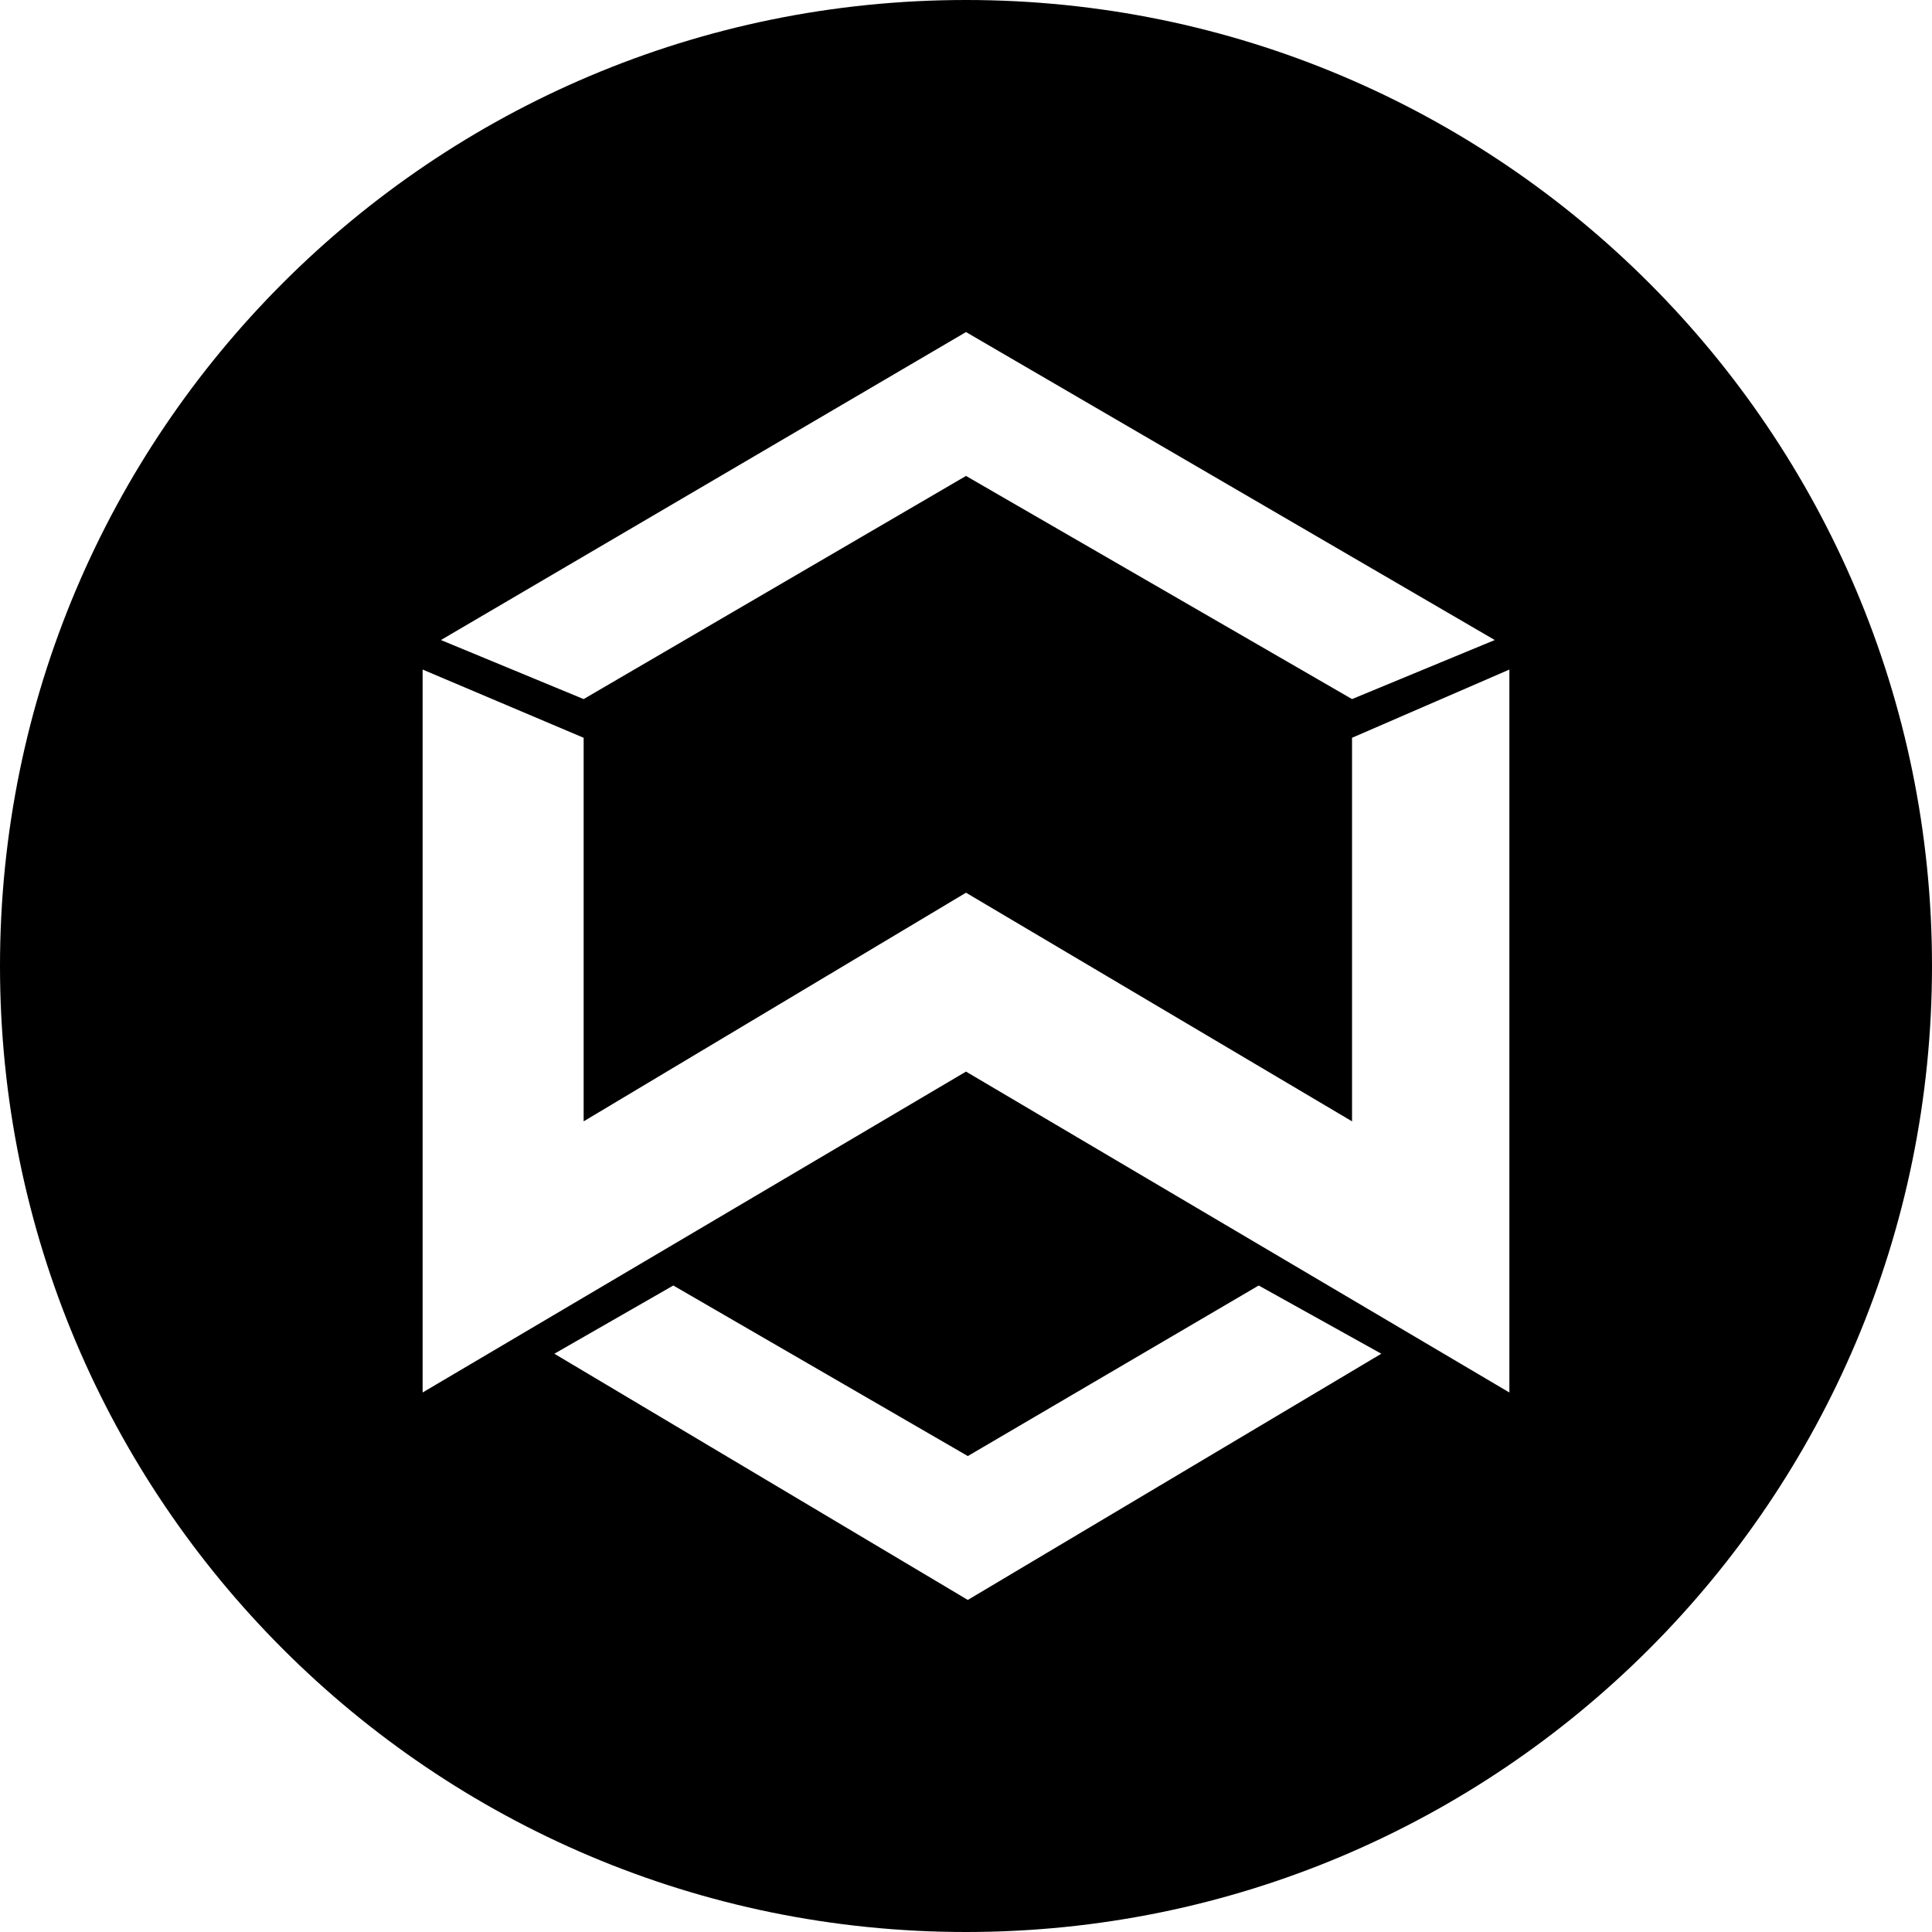 <svg xmlns="http://www.w3.org/2000/svg" width="32" height="32" viewBox="0 0 32 32">
  <path fill-rule="evenodd" d="M16,32 C7.163,32 0,24.837 0,16 C0,7.163 7.163,0 16,0 C24.837,0 32,7.163 32,16 C32,24.837 24.837,32 16,32 Z M7,11.09 L7,23.064 L16,17.749 L25,23.064 L25,11.09 L22.394,12.22 L22.394,18.573 L16,14.786 L9.667,18.573 L9.667,12.22 L7,11.09 Z M7.303,10.601 L9.667,11.579 L16,7.883 L22.394,11.579 L24.758,10.601 L16,5.5 L7.303,10.601 Z M9.182,22.422 L16.03,26.5 L22.879,22.422 L20.848,21.292 L16.03,24.117 L11.152,21.292 L9.182,22.422 Z"/>
</svg>
